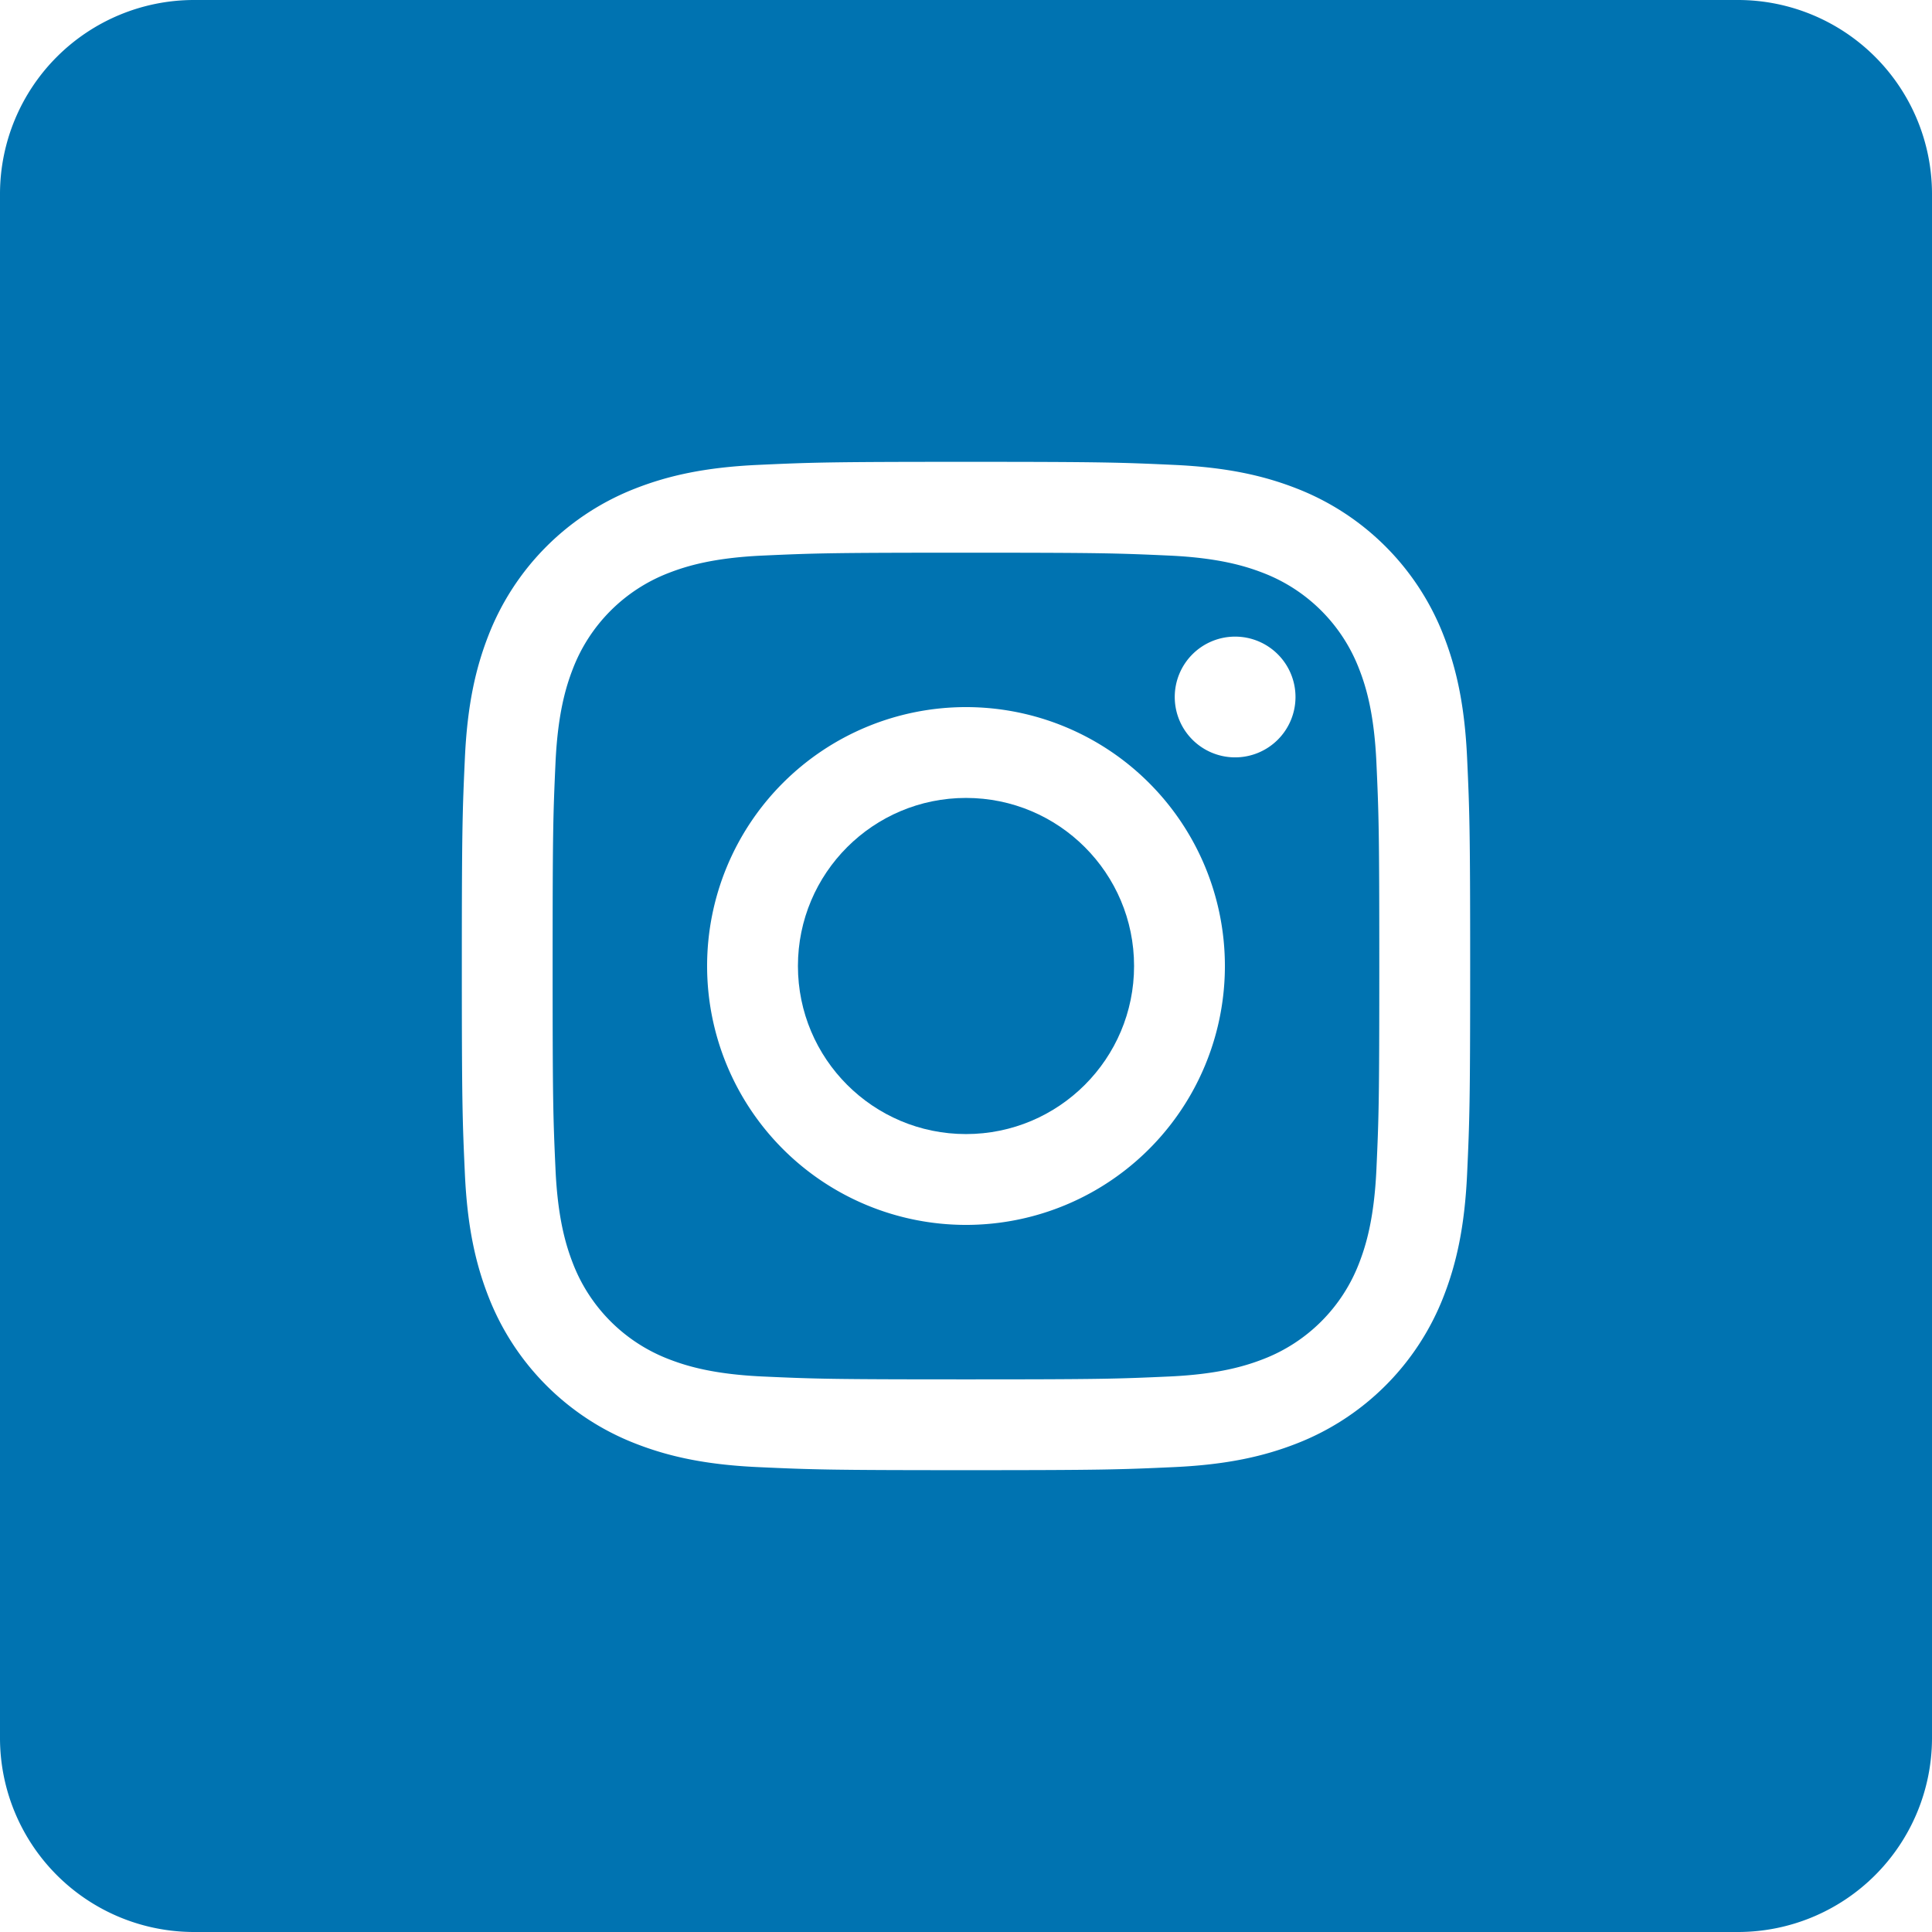 <svg id="Logo" xmlns="http://www.w3.org/2000/svg" viewBox="0 0 512 512"><defs><style>.cls-1{fill:#0073b1;}</style></defs><title>Artboard 1 copy 17</title><path class="cls-1" d="M360.15,177.2a44.21,44.21,0,0,0-25.35-25.35c-4.71-1.83-11.78-4-24.81-4.61-14.09-.64-18.32-.77-54-.77s-39.9.13-54,.77c-13,.6-20.1,2.78-24.81,4.61a44.21,44.21,0,0,0-25.35,25.35c-1.83,4.71-4,11.78-4.61,24.81-.64,14.09-.77,18.32-.77,54s.13,39.9.77,54c.6,13,2.78,20.1,4.61,24.81a44.21,44.21,0,0,0,25.35,25.35c4.71,1.83,11.78,4,24.81,4.61,14.09.64,18.31.77,54,.77s39.9-.13,54-.77c13-.6,20.1-2.78,24.81-4.61a44.21,44.21,0,0,0,25.35-25.35c1.83-4.71,4-11.78,4.61-24.81.64-14.09.77-18.32.77-54s-.13-39.9-.77-54C364.16,189,362,181.91,360.15,177.2ZM256,324.61A68.61,68.61,0,1,1,324.61,256,68.61,68.61,0,0,1,256,324.61Zm71.32-123.9a16,16,0,1,1,16-16A16,16,0,0,1,327.32,200.71Z"/><circle class="cls-1" cx="256" cy="256" r="44.54"/><path class="cls-1" d="M460.72,0H51.28A51.44,51.44,0,0,0,0,51.28V460.72A51.44,51.44,0,0,0,51.28,512H460.72A51.44,51.44,0,0,0,512,460.72V51.28A51.44,51.44,0,0,0,460.72,0ZM388.8,311.09c-.65,14.22-2.9,23.93-6.21,32.43a68.33,68.33,0,0,1-39.07,39.07c-8.5,3.31-18.21,5.56-32.43,6.21s-18.8.81-55.09.81-40.84-.16-55.09-.81-23.93-2.9-32.43-6.21a68.33,68.33,0,0,1-39.07-39.07c-3.31-8.5-5.56-18.21-6.21-32.43s-.81-18.8-.81-55.09.16-40.84.81-55.09,2.9-23.93,6.21-32.43a68.33,68.33,0,0,1,39.07-39.07c8.5-3.31,18.21-5.56,32.43-6.21s18.8-.81,55.09-.81,40.84.16,55.09.81,23.93,2.9,32.43,6.21a68.33,68.33,0,0,1,39.07,39.07c3.31,8.5,5.56,18.21,6.21,32.43s.81,18.8.81,55.09S389.45,296.84,388.8,311.09Z"/></svg>